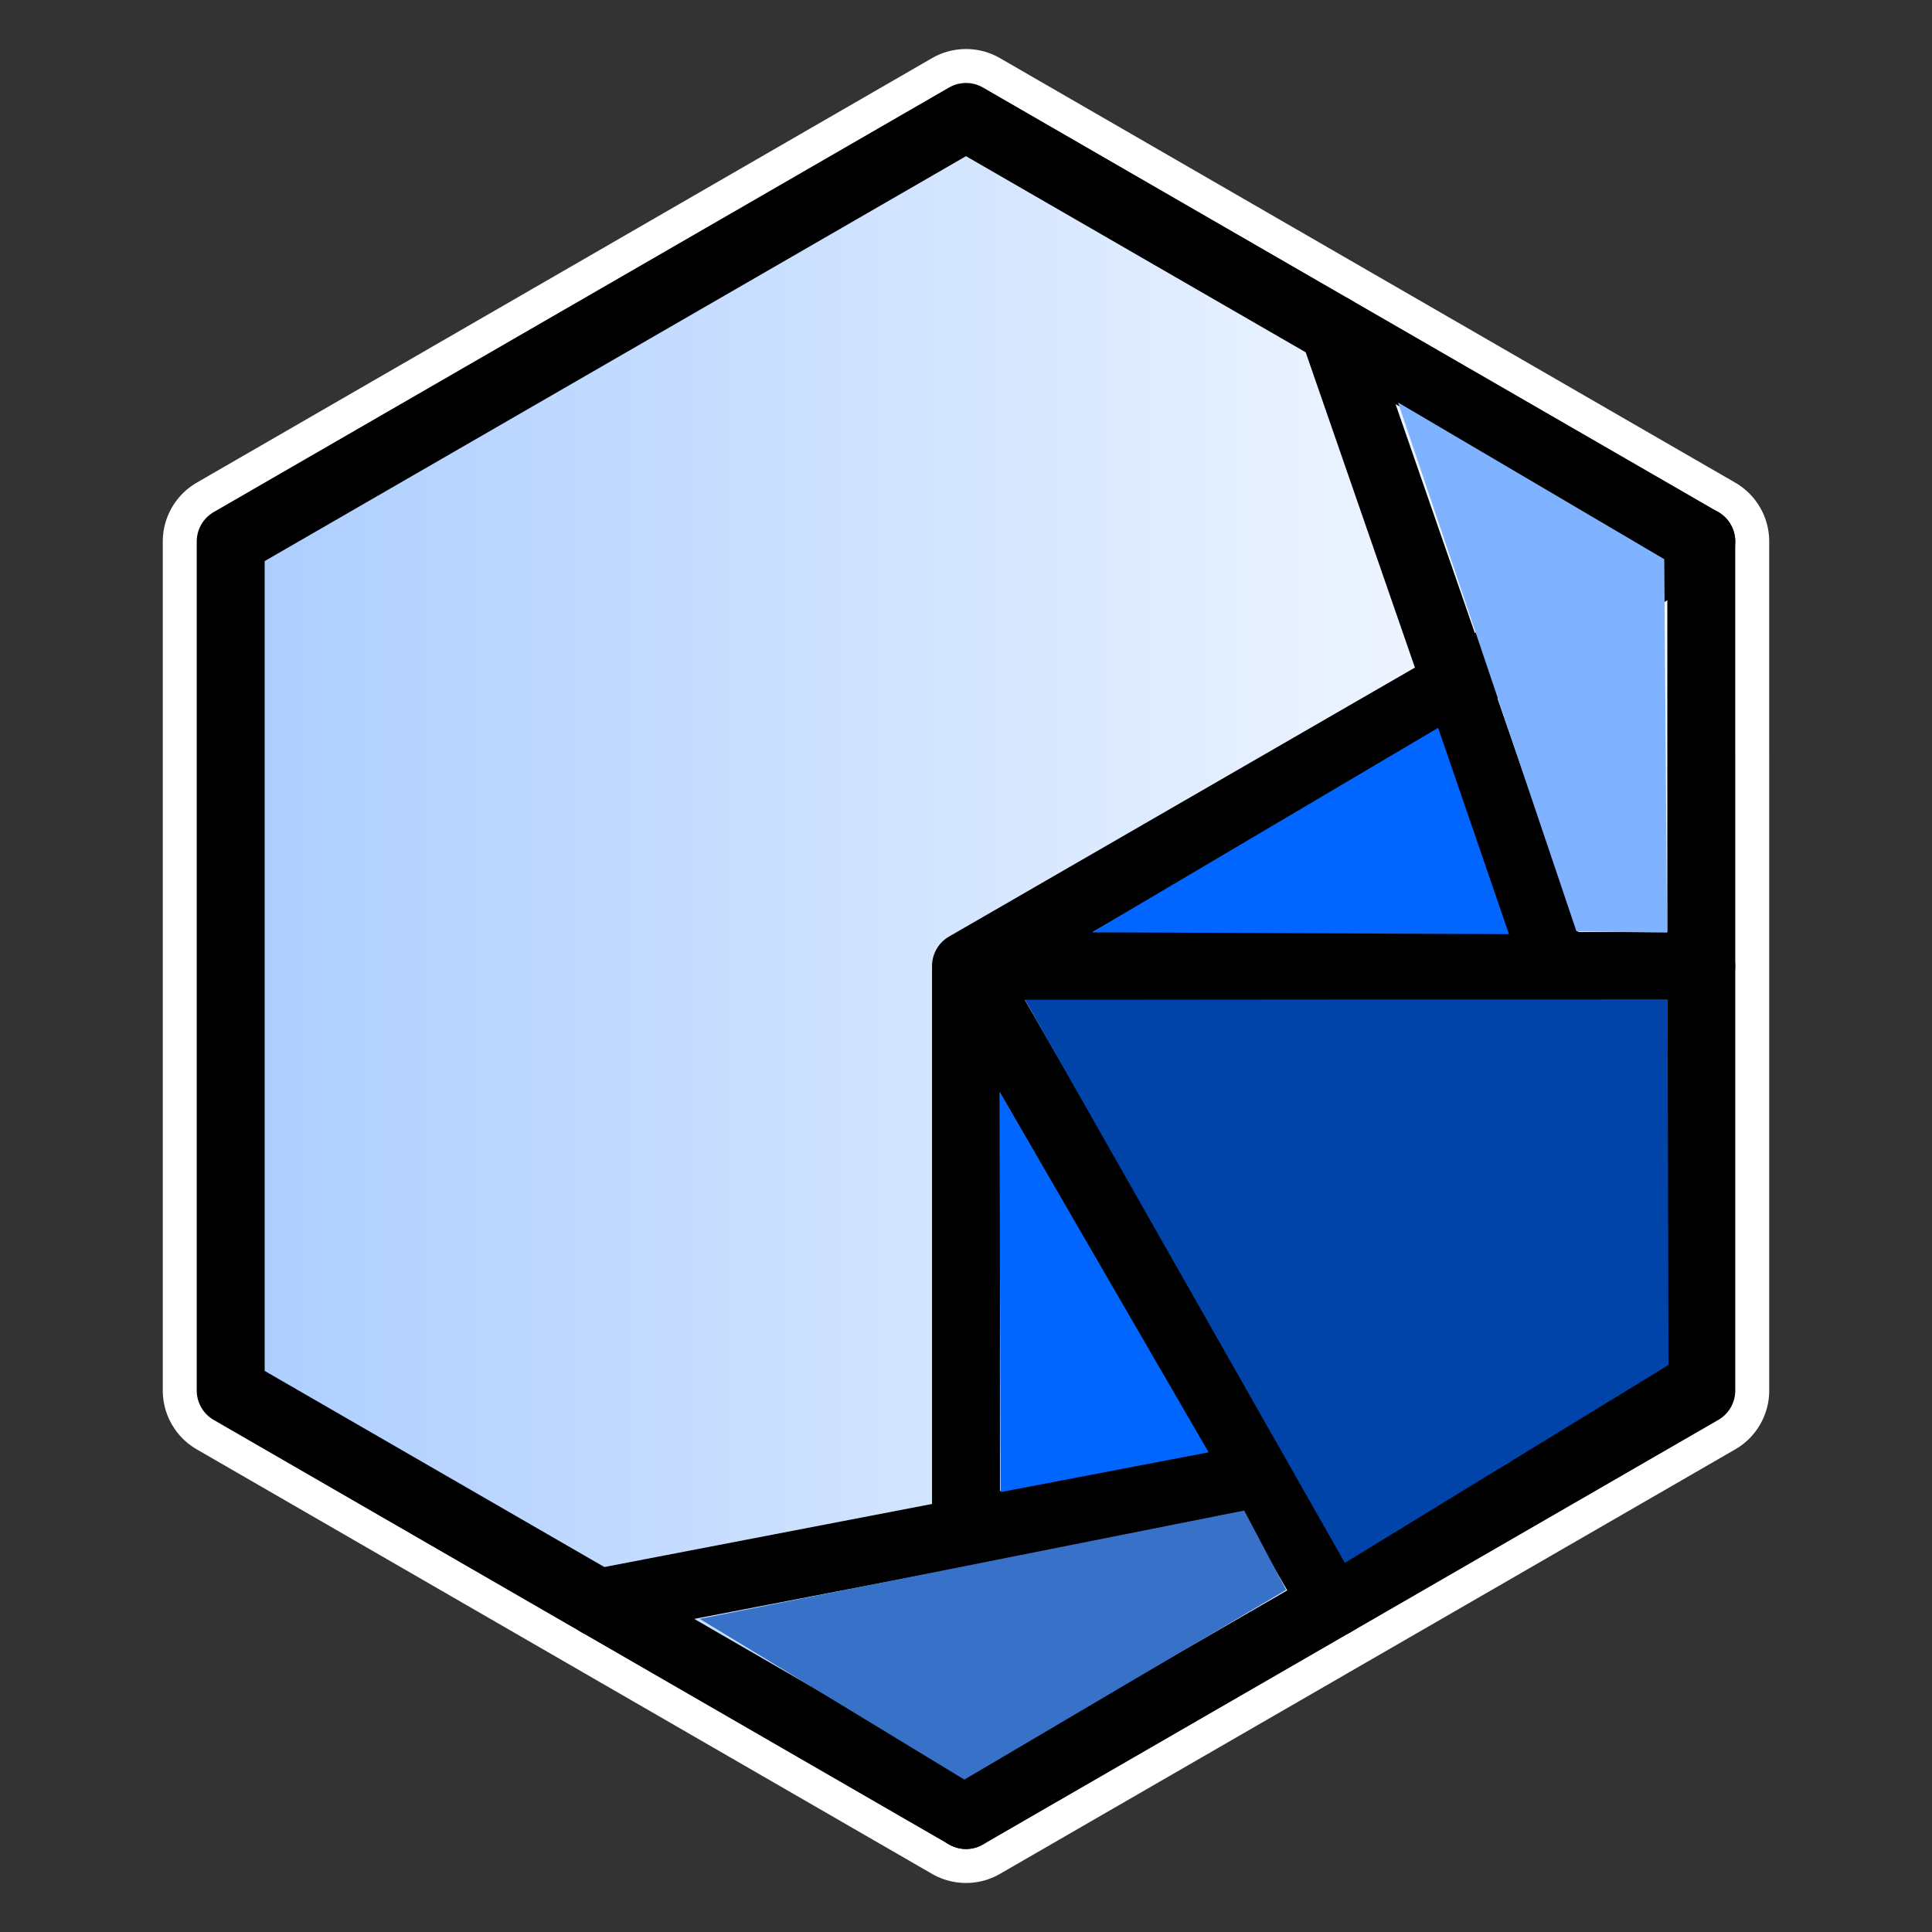 <?xml version="1.0" encoding="UTF-8" standalone="no"?>
<!-- Created with Inkscape (http://www.inkscape.org/) -->

<svg
   width="512"
   height="512"
   viewBox="0 0 135.467 135.467"
   version="1.1"
   id="svg1"
   sodipodi:docname="cem.svg"
   inkscape:version="1.4.2 (ebf0e940d0, 2025-05-08)"
   xmlns:inkscape="http://www.inkscape.org/namespaces/inkscape"
   xmlns:sodipodi="http://sodipodi.sourceforge.net/DTD/sodipodi-0.dtd"
   xmlns:xlink="http://www.w3.org/1999/xlink"
   xmlns="http://www.w3.org/2000/svg"
   xmlns:svg="http://www.w3.org/2000/svg">
  <rect x="0" y="0" width="135.467" height="135.467" fill="#333333" stroke="none"/>
  <sodipodi:namedview
     id="namedview1"
     pagecolor="#ffffff"
     bordercolor="#111111"
     borderopacity="1"
     inkscape:showpageshadow="0"
     inkscape:pageopacity="0"
     inkscape:pagecheckerboard="1"
     inkscape:deskcolor="#d1d1d1"
     inkscape:document-units="mm"
     inkscape:zoom="1.6569865"
     inkscape:cx="309.29642"
     inkscape:cy="-19.312167"
     inkscape:window-width="3840"
     inkscape:window-height="2091"
     inkscape:window-x="26"
     inkscape:window-y="23"
     inkscape:window-maximized="0"
     inkscape:current-layer="layer3" />
  <defs
     id="defs1">
    <linearGradient
       id="linearGradient41"
       inkscape:collect="always">
      <stop
         style="stop-color:#aaccff;stop-opacity:1;"
         offset="0"
         id="stop41" />
      <stop
         style="stop-color:#ffffff;stop-opacity:1;"
         offset="1"
         id="stop42" />
    </linearGradient>
    <inkscape:path-effect
       effect="mirror_symmetry"
       start_point="60.659,-48.356"
       end_point="60.659,70.711"
       center_point="60.659,11.177"
       id="path-effect2"
       is_visible="true"
       lpeversion="1.2"
       lpesatellites=""
       mode="free"
       discard_orig_path="false"
       fuse_paths="false"
       oposite_fuse="false"
       split_items="false"
       split_open="false"
       link_styles="false" />
    <inkscape:path-effect
       effect="mirror_symmetry"
       start_point="16.176,37.967"
       end_point="119.291,97.5"
       center_point="67.733,67.733"
       id="path-effect1"
       is_visible="true"
       lpeversion="1.2"
       lpesatellites=""
       mode="free"
       discard_orig_path="false"
       fuse_paths="false"
       oposite_fuse="false"
       split_items="false"
       split_open="false"
       link_styles="false" />
    <linearGradient
       inkscape:collect="always"
       xlink:href="#linearGradient41"
       id="linearGradient42"
       x1="-44.837"
       y1="11.177"
       x2="63.04"
       y2="11.177"
       gradientUnits="userSpaceOnUse" />
  </defs>
  <g
     inkscape:groupmode="layer"
     id="layer3"
     inkscape:label="Layer 3"
     style="stroke-width:1.212;stroke-dasharray:none"
     transform="translate(-13.795,-5.819)">
    <g
       id="g39"
       transform="translate(13.795,5.819)">
      <path
         sodipodi:type="star"
         style="display:inline;fill:#1a5fb4;fill-opacity:1;stroke:#ffffff;stroke-width:9.525;stroke-linecap:round;stroke-linejoin:round;stroke-dasharray:none;stroke-opacity:1;paint-order:markers fill stroke"
         id="path39"
         inkscape:flatsided="true"
         sodipodi:sides="6"
         sodipodi:cx="9.101613"
         sodipodi:cy="11.177419"
         sodipodi:r1="59.533131"
         sodipodi:r2="51.557201"
         sodipodi:arg1="0.52359878"
         sodipodi:arg2="1.0471976"
         inkscape:rounded="0"
         inkscape:randomized="0"
         transform="translate(58.632,56.556)"
         d="M 60.659,40.944 9.102,70.711 -42.456,40.944 l 10e-7,-59.533 51.557,-29.767 51.557,29.767 z" />
      <path
         sodipodi:type="star"
         style="fill:url(#linearGradient42);stroke:#000000;stroke-width:4.763;stroke-linecap:round;stroke-linejoin:round;stroke-dasharray:none;paint-order:markers fill stroke"
         id="path1"
         inkscape:flatsided="true"
         sodipodi:sides="6"
         sodipodi:cx="9.101613"
         sodipodi:cy="11.177419"
         sodipodi:r1="59.533131"
         sodipodi:r2="51.557201"
         sodipodi:arg1="0.52359878"
         sodipodi:arg2="1.0471976"
         inkscape:rounded="0"
         inkscape:randomized="0"
         transform="translate(58.632,56.556)"
         d="M 60.659,40.944 9.102,70.711 -42.456,40.944 l 10e-7,-59.533 51.557,-29.767 51.557,29.767 z" />
      <g
         id="g10"
         style="display:inline;stroke-width:3.175;stroke-dasharray:none">
        <path
           style="display:none;fill:none;fill-opacity:0.433;stroke:#000000;stroke-width:3.175;stroke-linecap:round;stroke-linejoin:round;stroke-dasharray:none;paint-order:stroke fill markers"
           d="M 41.955,112.383 119.291,97.5 93.512,23.083 m -2e-6,-2e-6 25.779,74.416 -77.336,14.883"
           id="path8"
           sodipodi:nodetypes="ccc" />
        <path
           style="display:none;fill:none;fill-opacity:0.433;stroke:#000000;stroke-width:3.175;stroke-linecap:round;stroke-linejoin:round;stroke-dasharray:none;paint-order:stroke fill markers"
           d="M 16.176,97.5 93.512,112.383 119.291,37.967 M 67.733,8.2 119.291,67.733 67.733,127.266"
           id="path9"
           sodipodi:nodetypes="ccc" />
        <path
           style="display:inline;fill:none;fill-opacity:0.433;stroke:#000000;stroke-width:4.763;stroke-linecap:round;stroke-linejoin:bevel;stroke-dasharray:none;paint-order:stroke fill markers"
           d="M 41.955,112.383 119.291,97.5 93.512,23.083 m -2e-6,-2e-6 25.779,74.416 -77.336,14.883"
           id="path10"
           sodipodi:nodetypes="ccc" />
        <path
           style="display:inline;fill:none;fill-opacity:0.433;stroke:#000000;stroke-width:4.763;stroke-linecap:round;stroke-linejoin:round;stroke-dasharray:none;paint-order:stroke fill markers"
           d="m 67.733,127.266 10e-7,-59.533 v 0 l 51.557,10e-7 m -10e-6,-29.767 -51.557,29.767 v 0 l 25.779,44.65"
           id="path11"
           sodipodi:nodetypes="cccc" />
      </g>
      <path
         style="fill:#3771c8;fill-opacity:1;stroke:none;stroke-width:4.763;stroke-linecap:round;stroke-linejoin:round;stroke-dasharray:none;paint-order:stroke fill markers"
         d="m 49.068,113.512 18.552,11.27 22.561,-13.303 -2.94,-5.565 z"
         id="path12"
         sodipodi:nodetypes="ccccc" />
      <path
         style="fill:#80b3ff;fill-opacity:1;stroke:none;stroke-width:4.763;stroke-linecap:round;stroke-linejoin:round;stroke-dasharray:none;paint-order:stroke fill markers"
         d="M 116.893,65.388 116.694,39.209 98.028,28.221 110.538,65.306 Z"
         id="path13"
         sodipodi:nodetypes="ccccc" />
      <path
         style="fill:#3584e4;fill-opacity:1;stroke:none;stroke-width:4.763;stroke-linecap:round;stroke-linejoin:round;stroke-dasharray:none;paint-order:stroke fill markers"
         d="m 112.457,70.274 4.462,-0.056 -0.282,12.717 z"
         id="path14"
         sodipodi:nodetypes="cccc" />
      <path
         style="fill:#3584e4;fill-opacity:1;stroke:none;stroke-width:4.763;stroke-linecap:round;stroke-linejoin:round;stroke-dasharray:none;paint-order:stroke fill markers"
         d="m 92.152,105.351 2.15,4.04 11.044,-6.697 z"
         id="path15"
         sodipodi:nodetypes="cccc" />
      <path
         style="fill:#0044aa;fill-opacity:1;stroke:none;stroke-width:4.763;stroke-linecap:round;stroke-linejoin:round;stroke-dasharray:none;paint-order:stroke fill markers"
         d="m 94.299,109.585 22.69,-13.875 -0.062,-25.634 -45.052,0.04 z"
         id="path16"
         sodipodi:nodetypes="ccccc" />
      <path
         style="fill:#0066ff;fill-opacity:1;stroke:none;stroke-width:4.763;stroke-linecap:round;stroke-linejoin:round;stroke-dasharray:none;paint-order:stroke fill markers"
         d="m 70.084,76.546 0.077,28.078 14.584,-2.792 z"
         id="path17"
         sodipodi:nodetypes="cccc" />
      <path
         style="fill:#0066ff;fill-opacity:1;stroke:none;stroke-width:4.763;stroke-linecap:round;stroke-linejoin:round;stroke-dasharray:none;paint-order:stroke fill markers"
         d="m 76.579,65.369 24.259,-14.334 4.968,14.466 z"
         id="path18"
         sodipodi:nodetypes="cccc" />
    </g>
  </g>
</svg>
